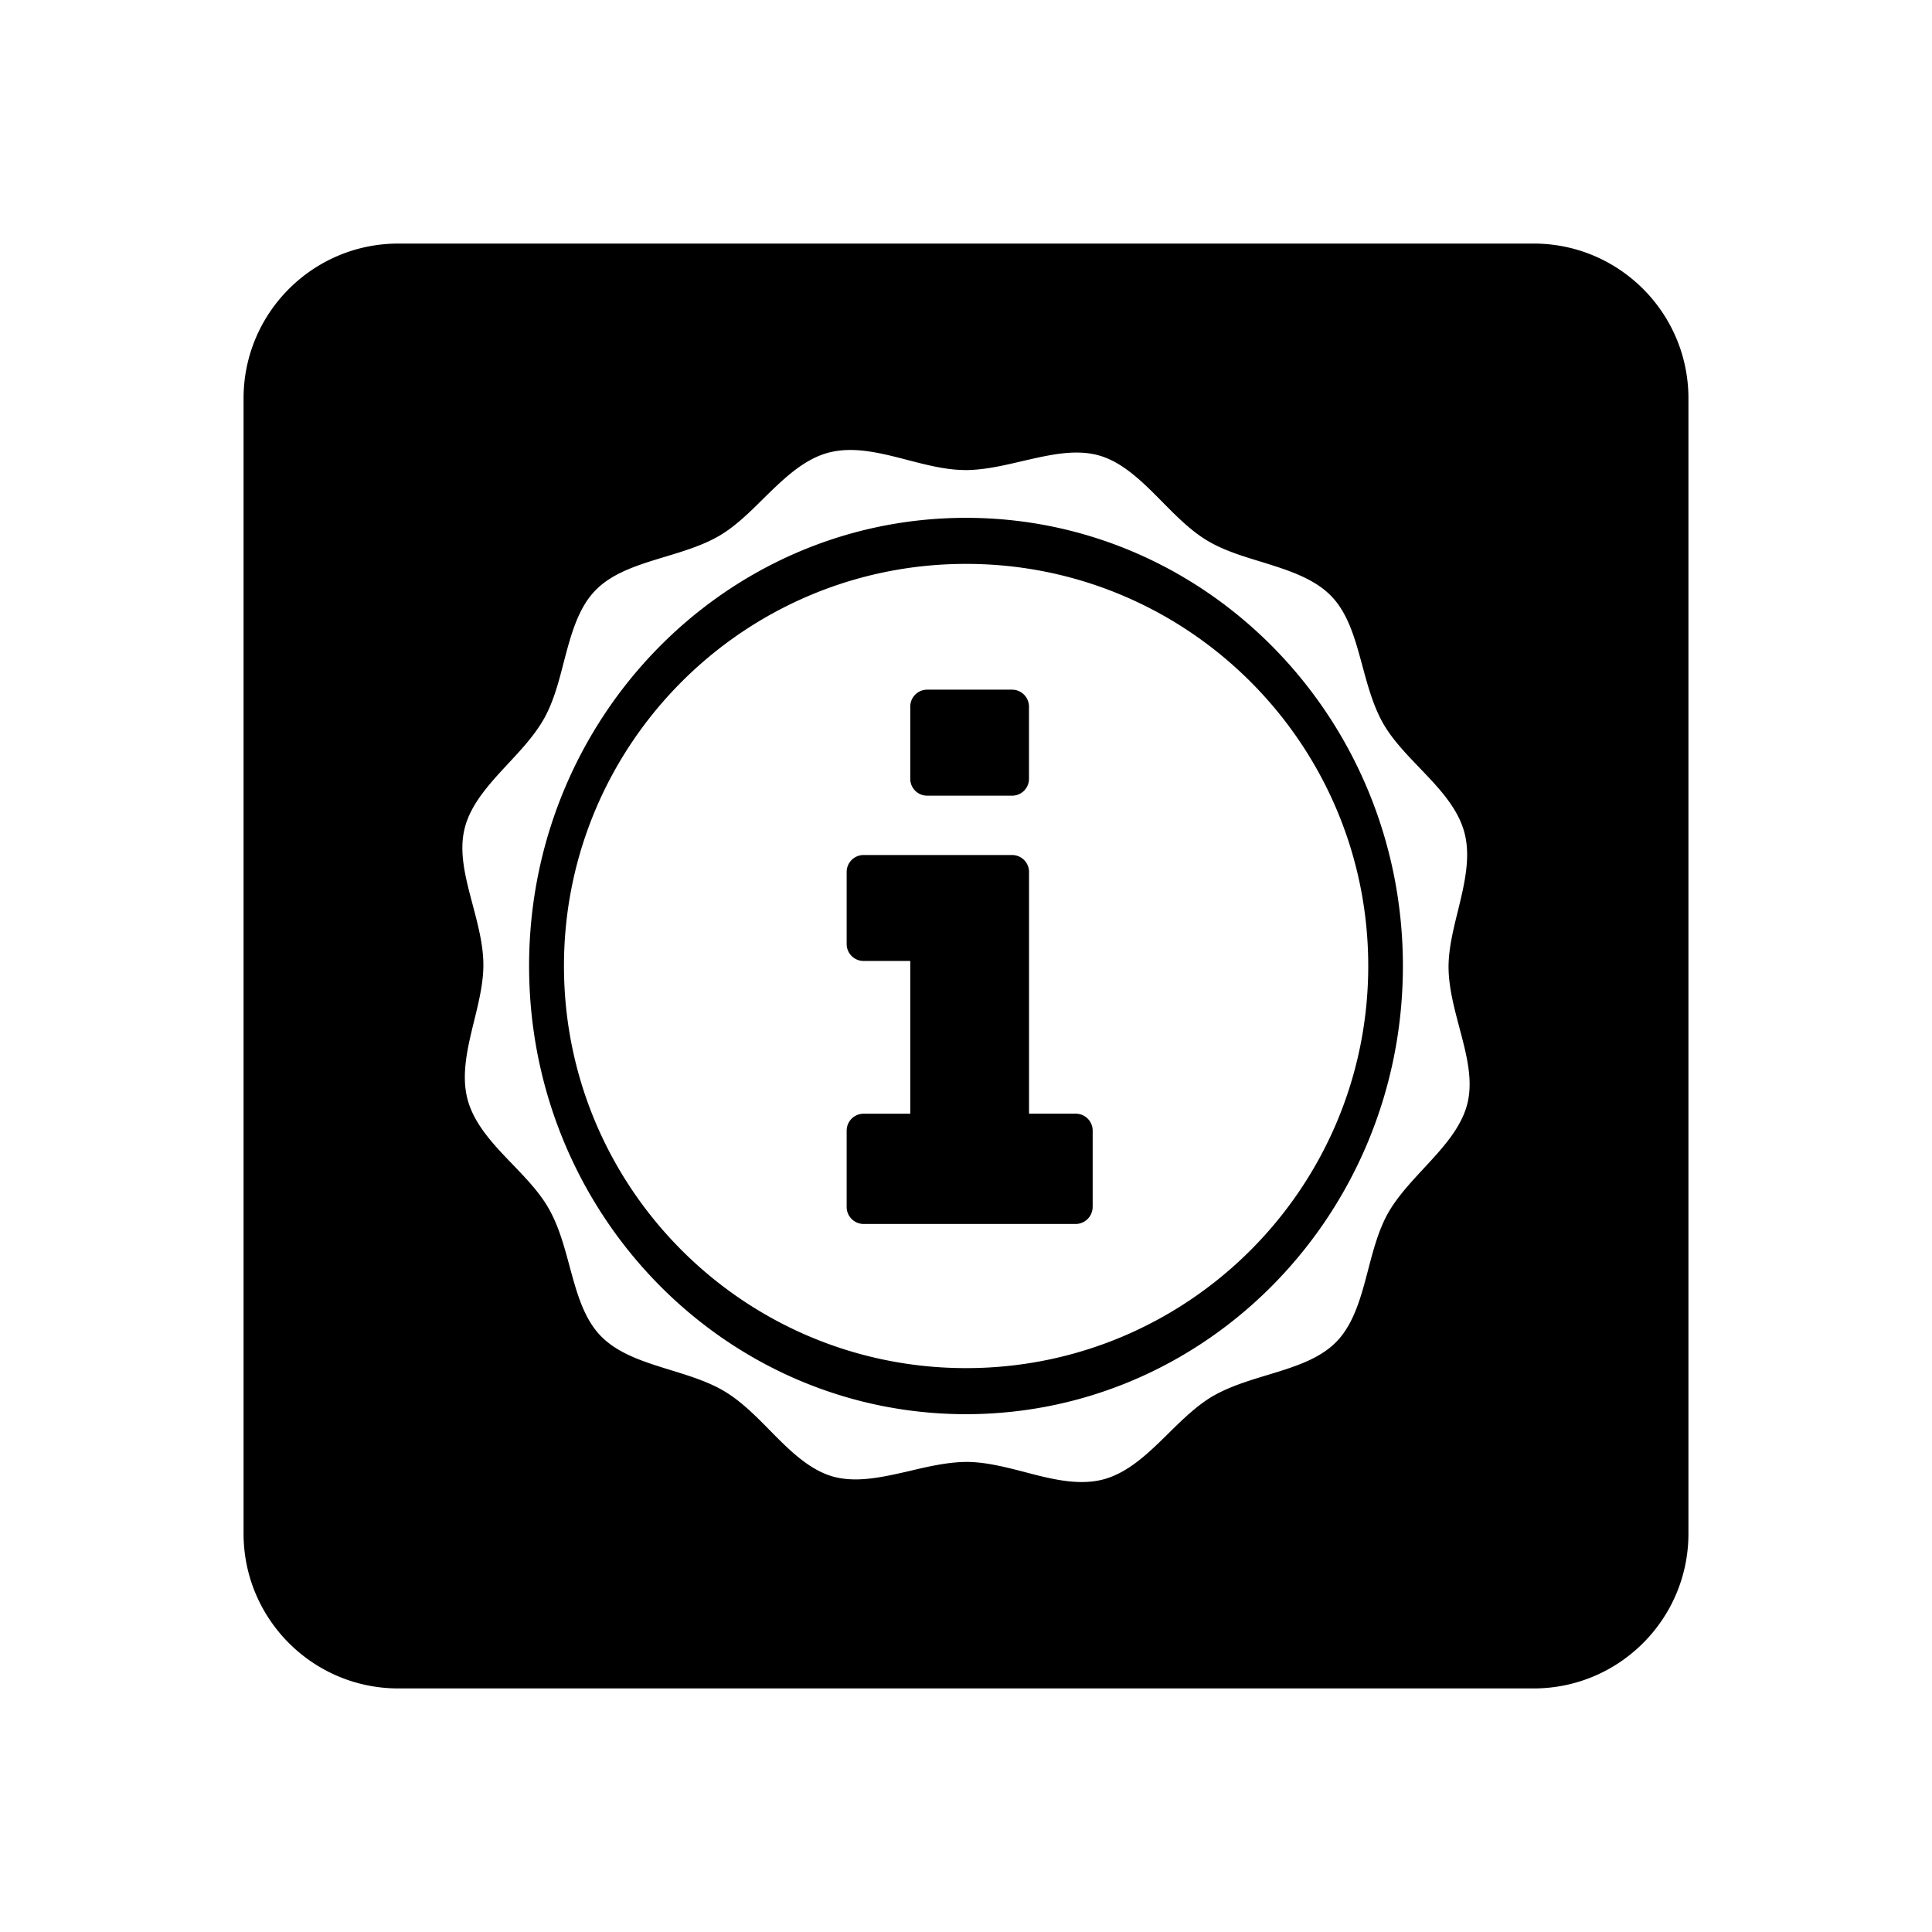 <svg xmlns="http://www.w3.org/2000/svg" width="100%" height="100%" viewBox="-75.52 -43.52 599.04 599.04"><path d="M48 32C21.5 32 0 53.5 0 80v352c0 26.5 21.5 48 48 48h352c26.5 0 48-21.5 48-48V80c0-26.5-21.5-48-48-48H48zm140.158 64c5.774 0 11.88 1.586 17.774 3.12 5.76 1.492 11.718 3.04 17.398 3.093l.361.027c5.8 0 11.826-1.386 17.653-2.76 5.64-1.293 11.454-2.68 16.867-2.68 2.64 0 4.974.306 7.187.946 7.454 2.187 13.546 8.36 19.426 14.307 4.32 4.373 8.774 8.894 13.815 11.947 5.012 3.053 11.039 4.895 16.879 6.668 8.04 2.506 16.346 5.052 21.76 10.666 5.266 5.453 7.4 13.36 9.667 21.746 1.628 6.013 3.32 12.226 6.293 17.52 2.813 5.026 7.159 9.535 11.346 13.908 5.84 6.08 11.88 12.358 13.947 20.092 2.067 7.706-.027 16.186-2.027 24.386-1.453 5.867-2.948 11.934-2.879 17.694.08 6.053 1.734 12.294 3.334 18.334h-.002c2.227 8.373 4.32 16.279 2.506 23.638-1.893 7.6-7.827 13.961-13.533 20.108-4.146 4.48-8.466 9.107-11.28 14.24-2.827 5.187-4.426 11.32-5.972 17.227-2.12 8.133-4.32 16.506-9.68 22.132-5.346 5.56-13.281 7.962-21.682 10.508-5.839 1.774-11.904 3.626-17.011 6.639-4.868 2.907-9.268 7.213-13.508 11.387-6.08 6-12.36 12.174-20.16 14.28-2.12.56-4.333.827-6.8.827-5.786 0-11.893-1.573-17.773-3.133-5.746-1.48-11.72-3.011-17.386-3.094h-.387c-5.8 0-11.828 1.387-17.668 2.774-5.627 1.293-11.452 2.64-16.865 2.64-2.64 0-4.974-.307-7.174-.933-7.44-2.173-13.546-8.333-19.44-14.32-4.293-4.36-8.76-8.867-13.8-11.92-5-3.053-11.04-4.908-16.88-6.707-8.039-2.48-16.346-5.015-21.773-10.655-5.24-5.453-7.387-13.345-9.654-21.718-1.626-6.04-3.32-12.24-6.307-17.534-2.8-5.026-7.133-9.548-11.334-13.908-5.84-6.066-11.878-12.385-13.931-20.092-2.067-7.706.012-16.173 2.025-24.386 1.44-5.854 2.933-11.934 2.867-17.694-.066-6.066-1.733-12.293-3.32-18.32-2.227-8.373-4.319-16.28-2.492-23.64 1.867-7.6 7.799-13.96 13.506-20.12 4.173-4.453 8.466-9.107 11.28-14.24 2.839-5.16 4.44-11.307 5.96-17.24 2.133-8.12 4.333-16.533 9.693-22.12 5.334-5.546 13.28-7.974 21.68-10.52 5.853-1.76 11.92-3.6 17.014-6.614 4.893-2.907 9.265-7.212 13.506-11.426 6.08-5.96 12.373-12.173 20.16-14.24 2.133-.56 4.347-.84 6.814-.84zm35.84 21.04c-74.827 0-135.467 62.226-135.467 138.946 0 76.747 60.64 138.975 135.467 138.975 74.827 0 135.467-62.228 135.467-138.975 0-76.72-60.64-138.947-135.467-138.947zm.027 14.28c68.866 0 124.694 55.828 124.694 124.668 0 68.867-55.828 124.694-124.694 124.694-68.853 0-124.68-55.827-124.68-124.694 0-68.84 55.827-124.668 124.68-124.668zm-12.054 39a5.25 5.25 0 00-5.252 5.28v22.334a5.229 5.229 0 005.252 5.254h26.306a5.23 5.23 0 005.254-5.254V175.6c0-2.92-2.36-5.28-5.254-5.28h-26.306zm-19.705 51.268a5.252 5.252 0 00-5.268 5.266v22.333c0 2.907 2.36 5.252 5.268 5.252h14.453v47.362h-14.453a5.252 5.252 0 00-5.268 5.265v23.641c0 2.92 2.36 5.281 5.268 5.281h65.732c2.893 0 5.266-2.361 5.266-5.281h.013v-23.652a5.26 5.26 0 00-5.265-5.268h-14.467v-74.933a5.249 5.249 0 00-5.254-5.266h-46.025z"/></svg>